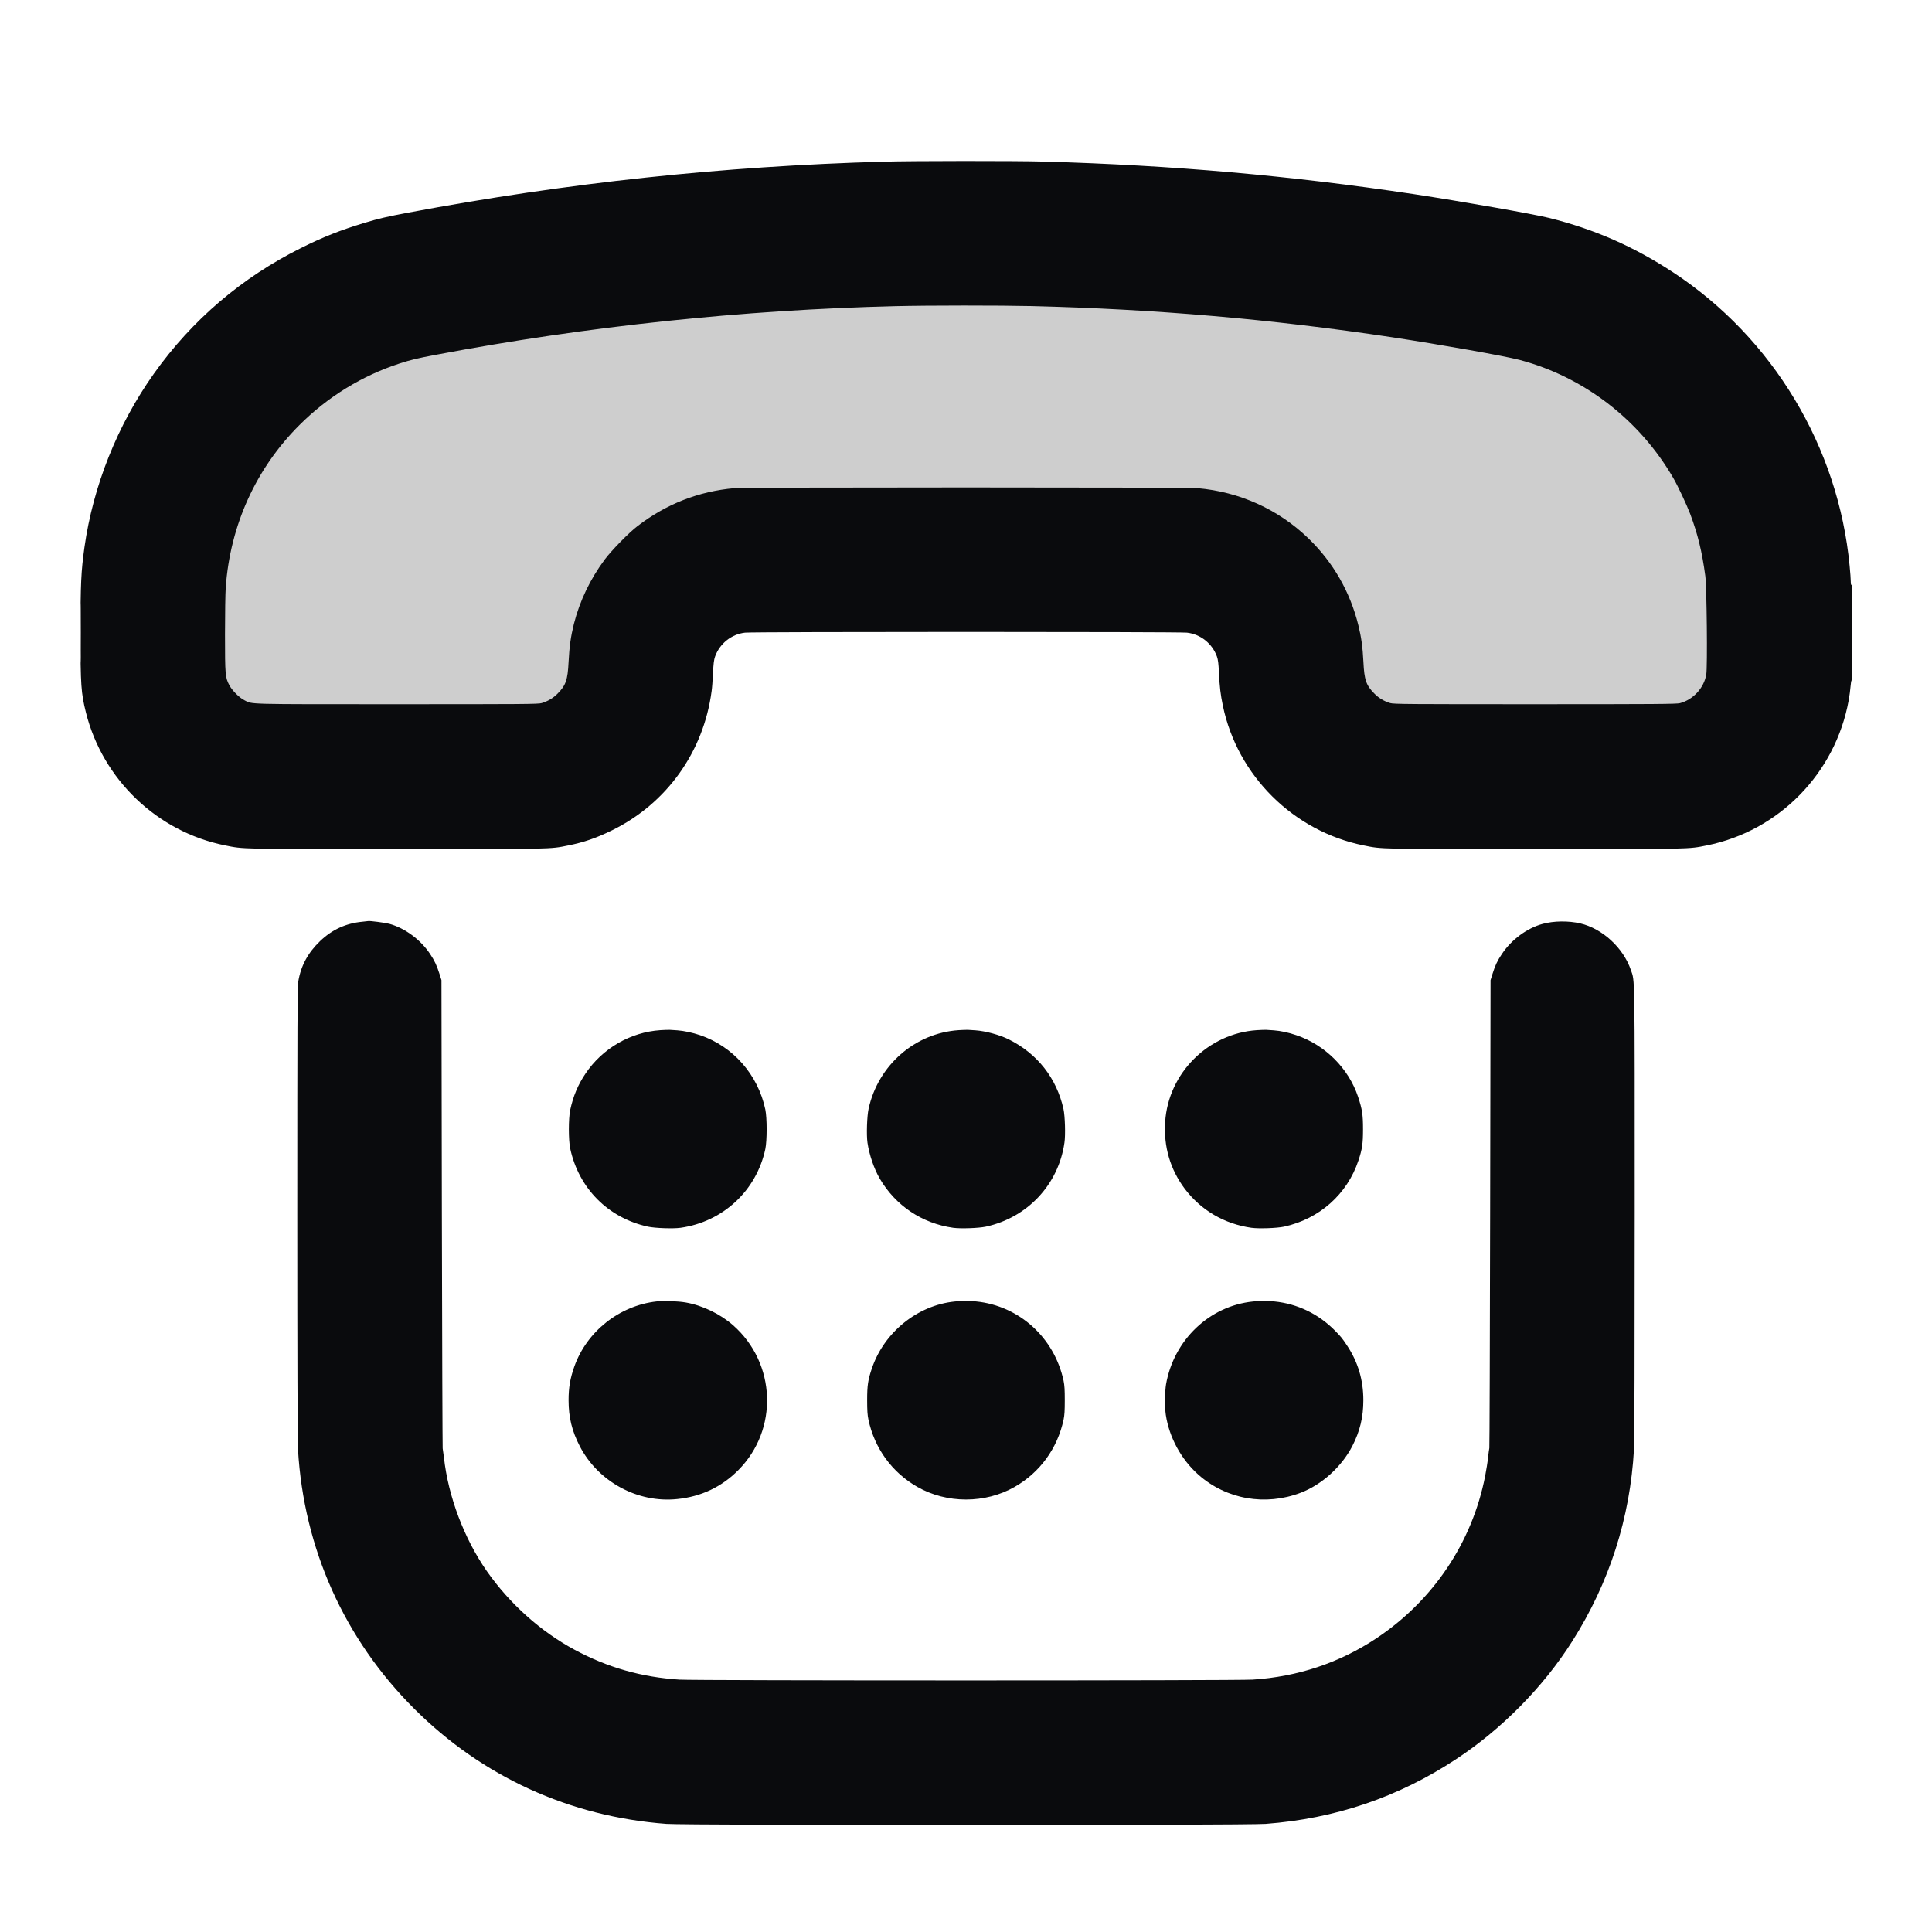 <svg width="24" height="24" viewBox="0 0 24 24" fill="none" xmlns="http://www.w3.org/2000/svg">
<path opacity="0.2" d="M7.5 9H2.5L3 4.5L12 3L21 4.5L21.5 9H16.5L15.5 7H8.5L7.5 9Z" fill="#0A0B0D"/>
<path fill-rule="evenodd" clip-rule="evenodd" d="M10.979 2.008C8.967 2.065 7.048 2.271 5.079 2.64C4.807 2.691 4.7 2.716 4.529 2.768C4.225 2.86 4.011 2.945 3.737 3.082C3.002 3.449 2.386 3.975 1.913 4.64C1.46 5.277 1.157 6.034 1.049 6.799C1.007 7.101 1 7.249 1 7.869C1 8.51 1.007 8.608 1.067 8.849C1.275 9.684 1.955 10.334 2.797 10.502C3.028 10.549 2.973 10.548 4.929 10.548C6.879 10.548 6.831 10.549 7.056 10.503C7.253 10.464 7.411 10.409 7.604 10.314C8.281 9.981 8.74 9.341 8.84 8.585C8.846 8.546 8.853 8.445 8.857 8.361C8.863 8.241 8.869 8.195 8.883 8.155C8.941 7.995 9.086 7.878 9.255 7.859C9.356 7.847 14.644 7.847 14.745 7.859C14.914 7.878 15.059 7.995 15.117 8.155C15.131 8.195 15.137 8.241 15.142 8.356C15.151 8.535 15.162 8.629 15.191 8.767C15.372 9.637 16.069 10.328 16.944 10.503C17.169 10.549 17.121 10.548 19.071 10.548C21.027 10.548 20.971 10.549 21.203 10.502C22.1 10.322 22.801 9.605 22.965 8.7C22.975 8.646 22.985 8.57 22.988 8.53C22.991 8.49 22.997 8.455 23.001 8.452C23.005 8.45 23.009 8.18 23.009 7.854C23.009 7.46 23.006 7.262 23 7.265C22.994 7.269 22.991 7.253 22.991 7.223C22.991 7.197 22.985 7.111 22.977 7.031C22.838 5.554 22.023 4.198 20.787 3.385C20.299 3.064 19.808 2.848 19.247 2.708C19.047 2.658 18.147 2.5 17.566 2.412C16.026 2.181 14.576 2.053 12.968 2.007C12.623 1.997 11.331 1.998 10.979 2.008ZM11.124 3.803C9.226 3.849 7.293 4.053 5.422 4.406C5.178 4.452 5.111 4.468 4.962 4.516C4.496 4.668 4.071 4.929 3.719 5.281C3.178 5.821 2.859 6.526 2.804 7.3C2.799 7.368 2.795 7.629 2.795 7.881C2.795 8.388 2.798 8.415 2.849 8.512C2.885 8.579 2.972 8.666 3.035 8.698C3.139 8.751 3.022 8.748 4.93 8.748C6.508 8.748 6.686 8.747 6.729 8.734C6.804 8.712 6.873 8.671 6.926 8.617C7.029 8.513 7.052 8.448 7.063 8.224C7.073 8.03 7.09 7.91 7.129 7.751C7.201 7.466 7.332 7.192 7.514 6.948C7.599 6.835 7.81 6.619 7.917 6.537C8.277 6.26 8.679 6.103 9.122 6.064C9.261 6.052 14.739 6.052 14.877 6.064C15.4 6.11 15.88 6.327 16.254 6.688C16.561 6.985 16.771 7.35 16.874 7.767C16.91 7.912 16.928 8.039 16.937 8.224C16.948 8.448 16.97 8.512 17.074 8.617C17.127 8.671 17.195 8.712 17.27 8.734C17.314 8.747 17.492 8.748 19.07 8.748C20.56 8.748 20.829 8.746 20.869 8.735C21.034 8.691 21.168 8.546 21.196 8.378C21.212 8.284 21.202 7.293 21.184 7.155C21.144 6.856 21.091 6.637 20.997 6.386C20.951 6.266 20.846 6.042 20.785 5.936C20.364 5.212 19.674 4.682 18.877 4.471C18.686 4.421 17.903 4.282 17.296 4.19C15.793 3.964 14.354 3.84 12.814 3.802C12.418 3.793 11.536 3.793 11.124 3.803ZM1.004 7.864C1.004 8.193 1.005 8.326 1.007 8.16C1.008 7.994 1.008 7.725 1.006 7.562C1.005 7.399 1.004 7.534 1.004 7.864ZM4.502 11.45C4.298 11.469 4.127 11.547 3.977 11.69C3.826 11.834 3.737 11.998 3.705 12.195C3.695 12.261 3.693 12.689 3.693 15.065C3.693 16.842 3.696 17.912 3.702 18.008C3.774 19.237 4.278 20.361 5.145 21.226C5.991 22.071 7.077 22.567 8.278 22.657C8.535 22.676 15.465 22.676 15.722 22.657C16.585 22.592 17.368 22.327 18.085 21.855C18.652 21.483 19.173 20.955 19.532 20.387C19.992 19.661 20.25 18.859 20.298 18.002C20.304 17.903 20.307 16.818 20.307 15.059C20.307 12.029 20.31 12.197 20.259 12.049C20.165 11.774 19.905 11.535 19.631 11.471C19.485 11.437 19.301 11.439 19.163 11.477C18.97 11.529 18.776 11.672 18.657 11.851C18.6 11.936 18.574 11.991 18.541 12.096L18.516 12.176L18.511 15.071C18.508 16.663 18.504 17.976 18.501 17.988C18.498 18 18.491 18.053 18.485 18.107C18.48 18.16 18.463 18.263 18.449 18.336C18.288 19.16 17.804 19.882 17.099 20.351C16.64 20.656 16.123 20.829 15.56 20.865C15.365 20.878 8.635 20.878 8.44 20.865C7.97 20.835 7.549 20.715 7.138 20.494C6.714 20.266 6.33 19.921 6.046 19.515C5.765 19.111 5.568 18.589 5.515 18.107C5.509 18.058 5.502 18.007 5.499 17.992C5.497 17.978 5.492 16.663 5.489 15.071L5.484 12.176L5.46 12.1C5.426 11.993 5.398 11.933 5.343 11.851C5.225 11.673 5.03 11.529 4.836 11.476C4.783 11.462 4.591 11.437 4.573 11.442C4.57 11.443 4.539 11.446 4.502 11.45ZM8.203 12.797C7.83 12.822 7.482 13.025 7.273 13.337C7.179 13.476 7.12 13.618 7.083 13.79C7.061 13.896 7.061 14.16 7.083 14.266C7.189 14.762 7.555 15.13 8.049 15.238C8.138 15.257 8.361 15.265 8.455 15.252C8.981 15.177 9.396 14.792 9.507 14.274C9.529 14.168 9.529 13.888 9.507 13.782C9.415 13.349 9.107 12.999 8.696 12.859C8.6 12.827 8.497 12.805 8.414 12.799C8.38 12.797 8.338 12.794 8.322 12.793C8.305 12.792 8.251 12.794 8.203 12.797ZM11.908 12.797C11.365 12.834 10.909 13.232 10.79 13.773C10.77 13.863 10.762 14.098 10.776 14.194C10.798 14.345 10.857 14.517 10.928 14.64C11.125 14.977 11.453 15.197 11.84 15.252C11.934 15.265 12.157 15.257 12.246 15.238C12.765 15.125 13.149 14.714 13.223 14.194C13.237 14.1 13.23 13.863 13.211 13.777C13.125 13.392 12.887 13.089 12.532 12.912C12.418 12.855 12.243 12.808 12.119 12.799C12.085 12.797 12.043 12.794 12.026 12.793C12.009 12.792 11.956 12.794 11.908 12.797ZM15.612 12.797C15.007 12.838 14.513 13.332 14.474 13.936C14.454 14.244 14.537 14.527 14.718 14.768C14.919 15.034 15.209 15.204 15.545 15.252C15.639 15.265 15.862 15.257 15.951 15.238C16.39 15.142 16.736 14.835 16.875 14.416C16.922 14.275 16.932 14.206 16.932 14.028C16.932 13.847 16.922 13.781 16.871 13.626C16.753 13.272 16.463 12.982 16.105 12.86C16.01 12.827 15.907 12.805 15.823 12.799C15.79 12.797 15.748 12.794 15.731 12.793C15.714 12.792 15.661 12.794 15.612 12.797ZM8.156 16.167C7.694 16.219 7.289 16.54 7.134 16.977C7.083 17.123 7.063 17.235 7.063 17.394C7.063 17.607 7.105 17.777 7.202 17.965C7.43 18.406 7.92 18.673 8.411 18.622C8.71 18.592 8.965 18.471 9.172 18.262C9.672 17.759 9.643 16.937 9.108 16.464C8.948 16.323 8.726 16.216 8.519 16.18C8.421 16.163 8.248 16.157 8.156 16.167ZM11.859 16.168C11.397 16.215 10.983 16.55 10.831 16.998C10.782 17.142 10.772 17.21 10.772 17.394C10.772 17.522 10.776 17.579 10.788 17.636C10.864 17.993 11.082 18.292 11.396 18.471C11.763 18.68 12.237 18.68 12.604 18.471C12.918 18.292 13.136 17.993 13.212 17.636C13.224 17.579 13.227 17.522 13.227 17.394C13.227 17.266 13.224 17.209 13.212 17.152C13.097 16.616 12.66 16.22 12.124 16.167C12.021 16.156 11.966 16.157 11.859 16.168ZM15.564 16.168C15.024 16.223 14.582 16.645 14.485 17.196C14.47 17.284 14.468 17.483 14.482 17.575C14.524 17.856 14.674 18.131 14.889 18.321C15.235 18.626 15.719 18.711 16.159 18.543C16.42 18.443 16.666 18.221 16.799 17.964C16.894 17.779 16.936 17.604 16.936 17.394C16.936 17.141 16.869 16.918 16.732 16.712C16.671 16.621 16.663 16.611 16.587 16.533C16.381 16.323 16.119 16.196 15.829 16.167C15.726 16.156 15.671 16.157 15.564 16.168Z" fill="#0A0B0D"/>
</svg>
